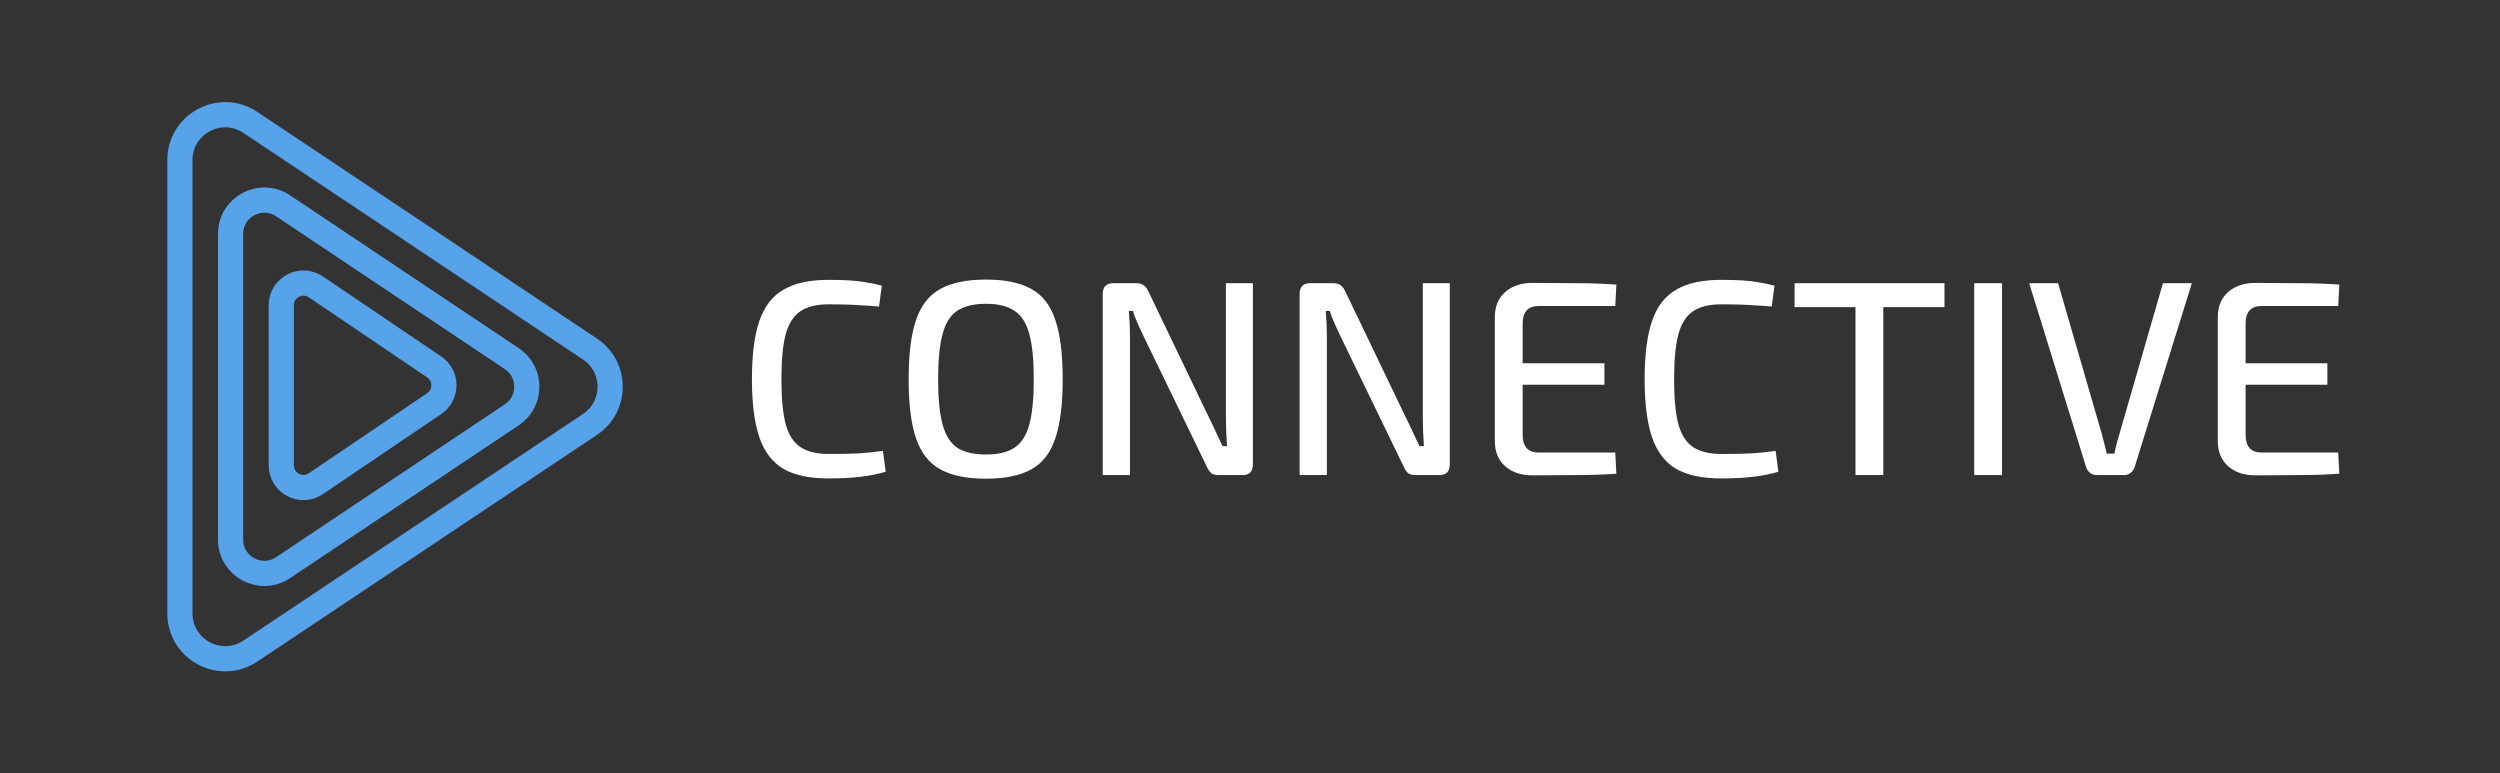 <svg width="863" height="267" viewBox="0 0 863 267" fill="none" xmlns="http://www.w3.org/2000/svg">
<rect x="0" y="0" width="863" height="267" fill="#333333" stroke="none"/>
<path d="M285.968 96.608C288.848 96.608 291.312 96.672 293.36 96.8C295.408 96.928 297.296 97.152 299.024 97.472C300.752 97.728 302.544 98.112 304.4 98.624L303.44 105.824C301.52 105.632 299.728 105.504 298.064 105.44C296.4 105.312 294.608 105.216 292.688 105.152C290.832 105.088 288.592 105.056 285.968 105.056C281.872 105.056 278.64 105.856 276.272 107.456C273.904 109.056 272.208 111.744 271.184 115.52C270.224 119.232 269.744 124.352 269.744 130.88C269.744 137.408 270.224 142.56 271.184 146.336C272.208 150.048 273.904 152.704 276.272 154.304C278.64 155.904 281.872 156.704 285.968 156.704C290.128 156.704 293.616 156.64 296.432 156.512C299.312 156.32 302.096 156.032 304.784 155.648L305.744 162.848C302.928 163.68 300.016 164.256 297.008 164.576C294.064 164.96 290.384 165.152 285.968 165.152C279.504 165.152 274.352 164.064 270.512 161.888C266.672 159.648 263.888 156.032 262.16 151.04C260.432 146.048 259.568 139.328 259.568 130.88C259.568 122.432 260.432 115.712 262.16 110.72C263.888 105.728 266.672 102.144 270.512 99.968C274.352 97.728 279.504 96.608 285.968 96.608ZM340.35 96.512C346.878 96.512 352.062 97.568 355.902 99.68C359.806 101.792 362.59 105.344 364.254 110.336C365.982 115.328 366.846 122.176 366.846 130.88C366.846 139.584 365.982 146.432 364.254 151.424C362.59 156.416 359.806 159.968 355.902 162.08C352.062 164.192 346.878 165.248 340.35 165.248C333.822 165.248 328.606 164.192 324.702 162.08C320.798 159.968 317.982 156.416 316.254 151.424C314.526 146.432 313.662 139.584 313.662 130.88C313.662 122.176 314.526 115.328 316.254 110.336C317.982 105.344 320.798 101.792 324.702 99.68C328.606 97.568 333.822 96.512 340.35 96.512ZM340.35 104.864C336.19 104.864 332.894 105.664 330.462 107.264C328.094 108.8 326.398 111.488 325.374 115.328C324.35 119.104 323.838 124.288 323.838 130.88C323.838 137.472 324.35 142.688 325.374 146.528C326.398 150.304 328.094 152.992 330.462 154.592C332.894 156.128 336.19 156.896 340.35 156.896C344.51 156.896 347.774 156.128 350.142 154.592C352.574 152.992 354.302 150.304 355.326 146.528C356.35 142.688 356.862 137.472 356.862 130.88C356.862 124.288 356.35 119.104 355.326 115.328C354.302 111.488 352.574 108.8 350.142 107.264C347.774 105.664 344.51 104.864 340.35 104.864ZM432.498 97.76V160.256C432.498 162.752 431.314 164 428.946 164H420.69C419.602 164 418.738 163.776 418.098 163.328C417.522 162.816 417.01 162.048 416.562 161.024L394.866 116.288C394.29 115.008 393.618 113.568 392.85 111.968C392.082 110.304 391.506 108.768 391.122 107.36H389.682C389.81 108.832 389.906 110.336 389.97 111.872C390.034 113.408 390.066 114.912 390.066 116.384V164H380.658V101.504C380.658 99.008 381.874 97.76 384.306 97.76H392.274C393.362 97.76 394.226 98.016 394.866 98.528C395.506 98.976 396.05 99.712 396.498 100.736L417.426 144.32C418.13 145.664 418.866 147.2 419.634 148.928C420.466 150.656 421.266 152.352 422.034 154.016H423.57C423.442 152.288 423.346 150.592 423.282 148.928C423.218 147.2 423.186 145.504 423.186 143.84V97.76H432.498ZM500.467 97.76V160.256C500.467 162.752 499.283 164 496.915 164H488.659C487.571 164 486.707 163.776 486.067 163.328C485.491 162.816 484.979 162.048 484.531 161.024L462.835 116.288C462.259 115.008 461.587 113.568 460.819 111.968C460.051 110.304 459.475 108.768 459.091 107.36H457.651C457.779 108.832 457.875 110.336 457.939 111.872C458.003 113.408 458.035 114.912 458.035 116.384V164H448.627V101.504C448.627 99.008 449.843 97.76 452.275 97.76H460.243C461.331 97.76 462.195 98.016 462.835 98.528C463.475 98.976 464.019 99.712 464.467 100.736L485.395 144.32C486.099 145.664 486.835 147.2 487.603 148.928C488.435 150.656 489.235 152.352 490.003 154.016H491.539C491.411 152.288 491.315 150.592 491.25 148.928C491.187 147.2 491.155 145.504 491.155 143.84V97.76H500.467ZM529.075 97.664C533.875 97.664 538.771 97.696 543.763 97.76C548.819 97.76 553.555 97.92 557.971 98.24L557.587 105.632H531.187C527.475 105.632 525.619 107.648 525.619 111.68V125.408H553.843V132.8H525.619V150.08C525.619 154.176 527.475 156.224 531.187 156.224H557.587L557.971 163.52C553.555 163.84 548.819 164 543.763 164C538.771 164.064 533.875 164.096 529.075 164.096C525.107 164.096 521.939 163.04 519.571 160.928C517.203 158.816 516.019 155.936 516.019 152.288V109.472C516.019 105.824 517.203 102.944 519.571 100.832C521.939 98.72 525.107 97.664 529.075 97.664ZM594.124 96.608C597.004 96.608 599.468 96.672 601.516 96.8C603.564 96.928 605.452 97.152 607.18 97.472C608.908 97.728 610.7 98.112 612.556 98.624L611.596 105.824C609.676 105.632 607.884 105.504 606.22 105.44C604.556 105.312 602.764 105.216 600.844 105.152C598.988 105.088 596.748 105.056 594.124 105.056C590.028 105.056 586.796 105.856 584.428 107.456C582.06 109.056 580.364 111.744 579.34 115.52C578.38 119.232 577.9 124.352 577.9 130.88C577.9 137.408 578.38 142.56 579.34 146.336C580.364 150.048 582.06 152.704 584.428 154.304C586.796 155.904 590.028 156.704 594.124 156.704C598.284 156.704 601.772 156.64 604.588 156.512C607.468 156.32 610.252 156.032 612.94 155.648L613.9 162.848C611.084 163.68 608.172 164.256 605.164 164.576C602.22 164.96 598.54 165.152 594.124 165.152C587.66 165.152 582.508 164.064 578.668 161.888C574.828 159.648 572.044 156.032 570.316 151.04C568.588 146.048 567.724 139.328 567.724 130.88C567.724 122.432 568.588 115.712 570.316 110.72C572.044 105.728 574.828 102.144 578.668 99.968C582.508 97.728 587.66 96.608 594.124 96.608ZM671.233 97.76V106.016H650.113V164H640.513V106.016H619.489V97.76H671.233ZM691.102 97.76V164H681.502V97.76H691.102ZM756.631 97.76L736.855 161.312C736.599 162.08 736.151 162.72 735.511 163.232C734.871 163.744 734.135 164 733.303 164H723.799C722.903 164 722.135 163.744 721.495 163.232C720.855 162.72 720.407 162.08 720.151 161.312L700.471 97.76H710.455L725.431 149.408C725.751 150.624 726.071 151.84 726.391 153.056C726.711 154.208 726.999 155.392 727.255 156.608H729.847C730.103 155.392 730.391 154.176 730.711 152.96C731.031 151.744 731.383 150.528 731.767 149.312L746.647 97.76H756.631ZM778.638 97.664C783.438 97.664 788.334 97.696 793.326 97.76C798.382 97.76 803.118 97.92 807.534 98.24L807.15 105.632H780.75C777.038 105.632 775.182 107.648 775.182 111.68V125.408H803.406V132.8H775.182V150.08C775.182 154.176 777.038 156.224 780.75 156.224H807.15L807.534 163.52C803.118 163.84 798.382 164 793.326 164C788.334 164.064 783.438 164.096 778.638 164.096C774.67 164.096 771.502 163.04 769.134 160.928C766.766 158.816 765.582 155.936 765.582 152.288V109.472C765.582 105.824 766.766 102.944 769.134 100.832C771.502 98.72 774.67 97.664 778.638 97.664Z" fill="white"/>
<path d="M176.68 143.188L97.725 195.956C89.982 201.13 79.598 195.58 79.598 186.268L79.598 80.732C79.598 71.42 89.982 65.87 97.725 71.044L176.68 123.812C183.583 128.426 183.583 138.574 176.68 143.188Z" stroke="#56A3EA" stroke-width="8.696"/>
<path d="M203.657 120.481C212.943 126.677 212.943 140.323 203.657 146.519L86.438 224.743C76.037 231.684 62.098 224.228 62.098 211.724L62.098 55.276C62.098 42.772 76.037 35.316 86.438 42.257L203.657 120.481Z" stroke="#56A3EA" stroke-width="8.696" stroke-miterlimit="2.999" stroke-linejoin="round"/>
<path d="M149.871 126.662C154.357 129.697 154.357 136.303 149.871 139.338L109.038 166.962C103.956 170.399 97.098 166.759 97.098 160.624L97.098 105.376C97.098 99.241 103.956 95.601 109.038 99.038L149.871 126.662Z" stroke="#56A3EA" stroke-width="8.696"/>
</svg>
